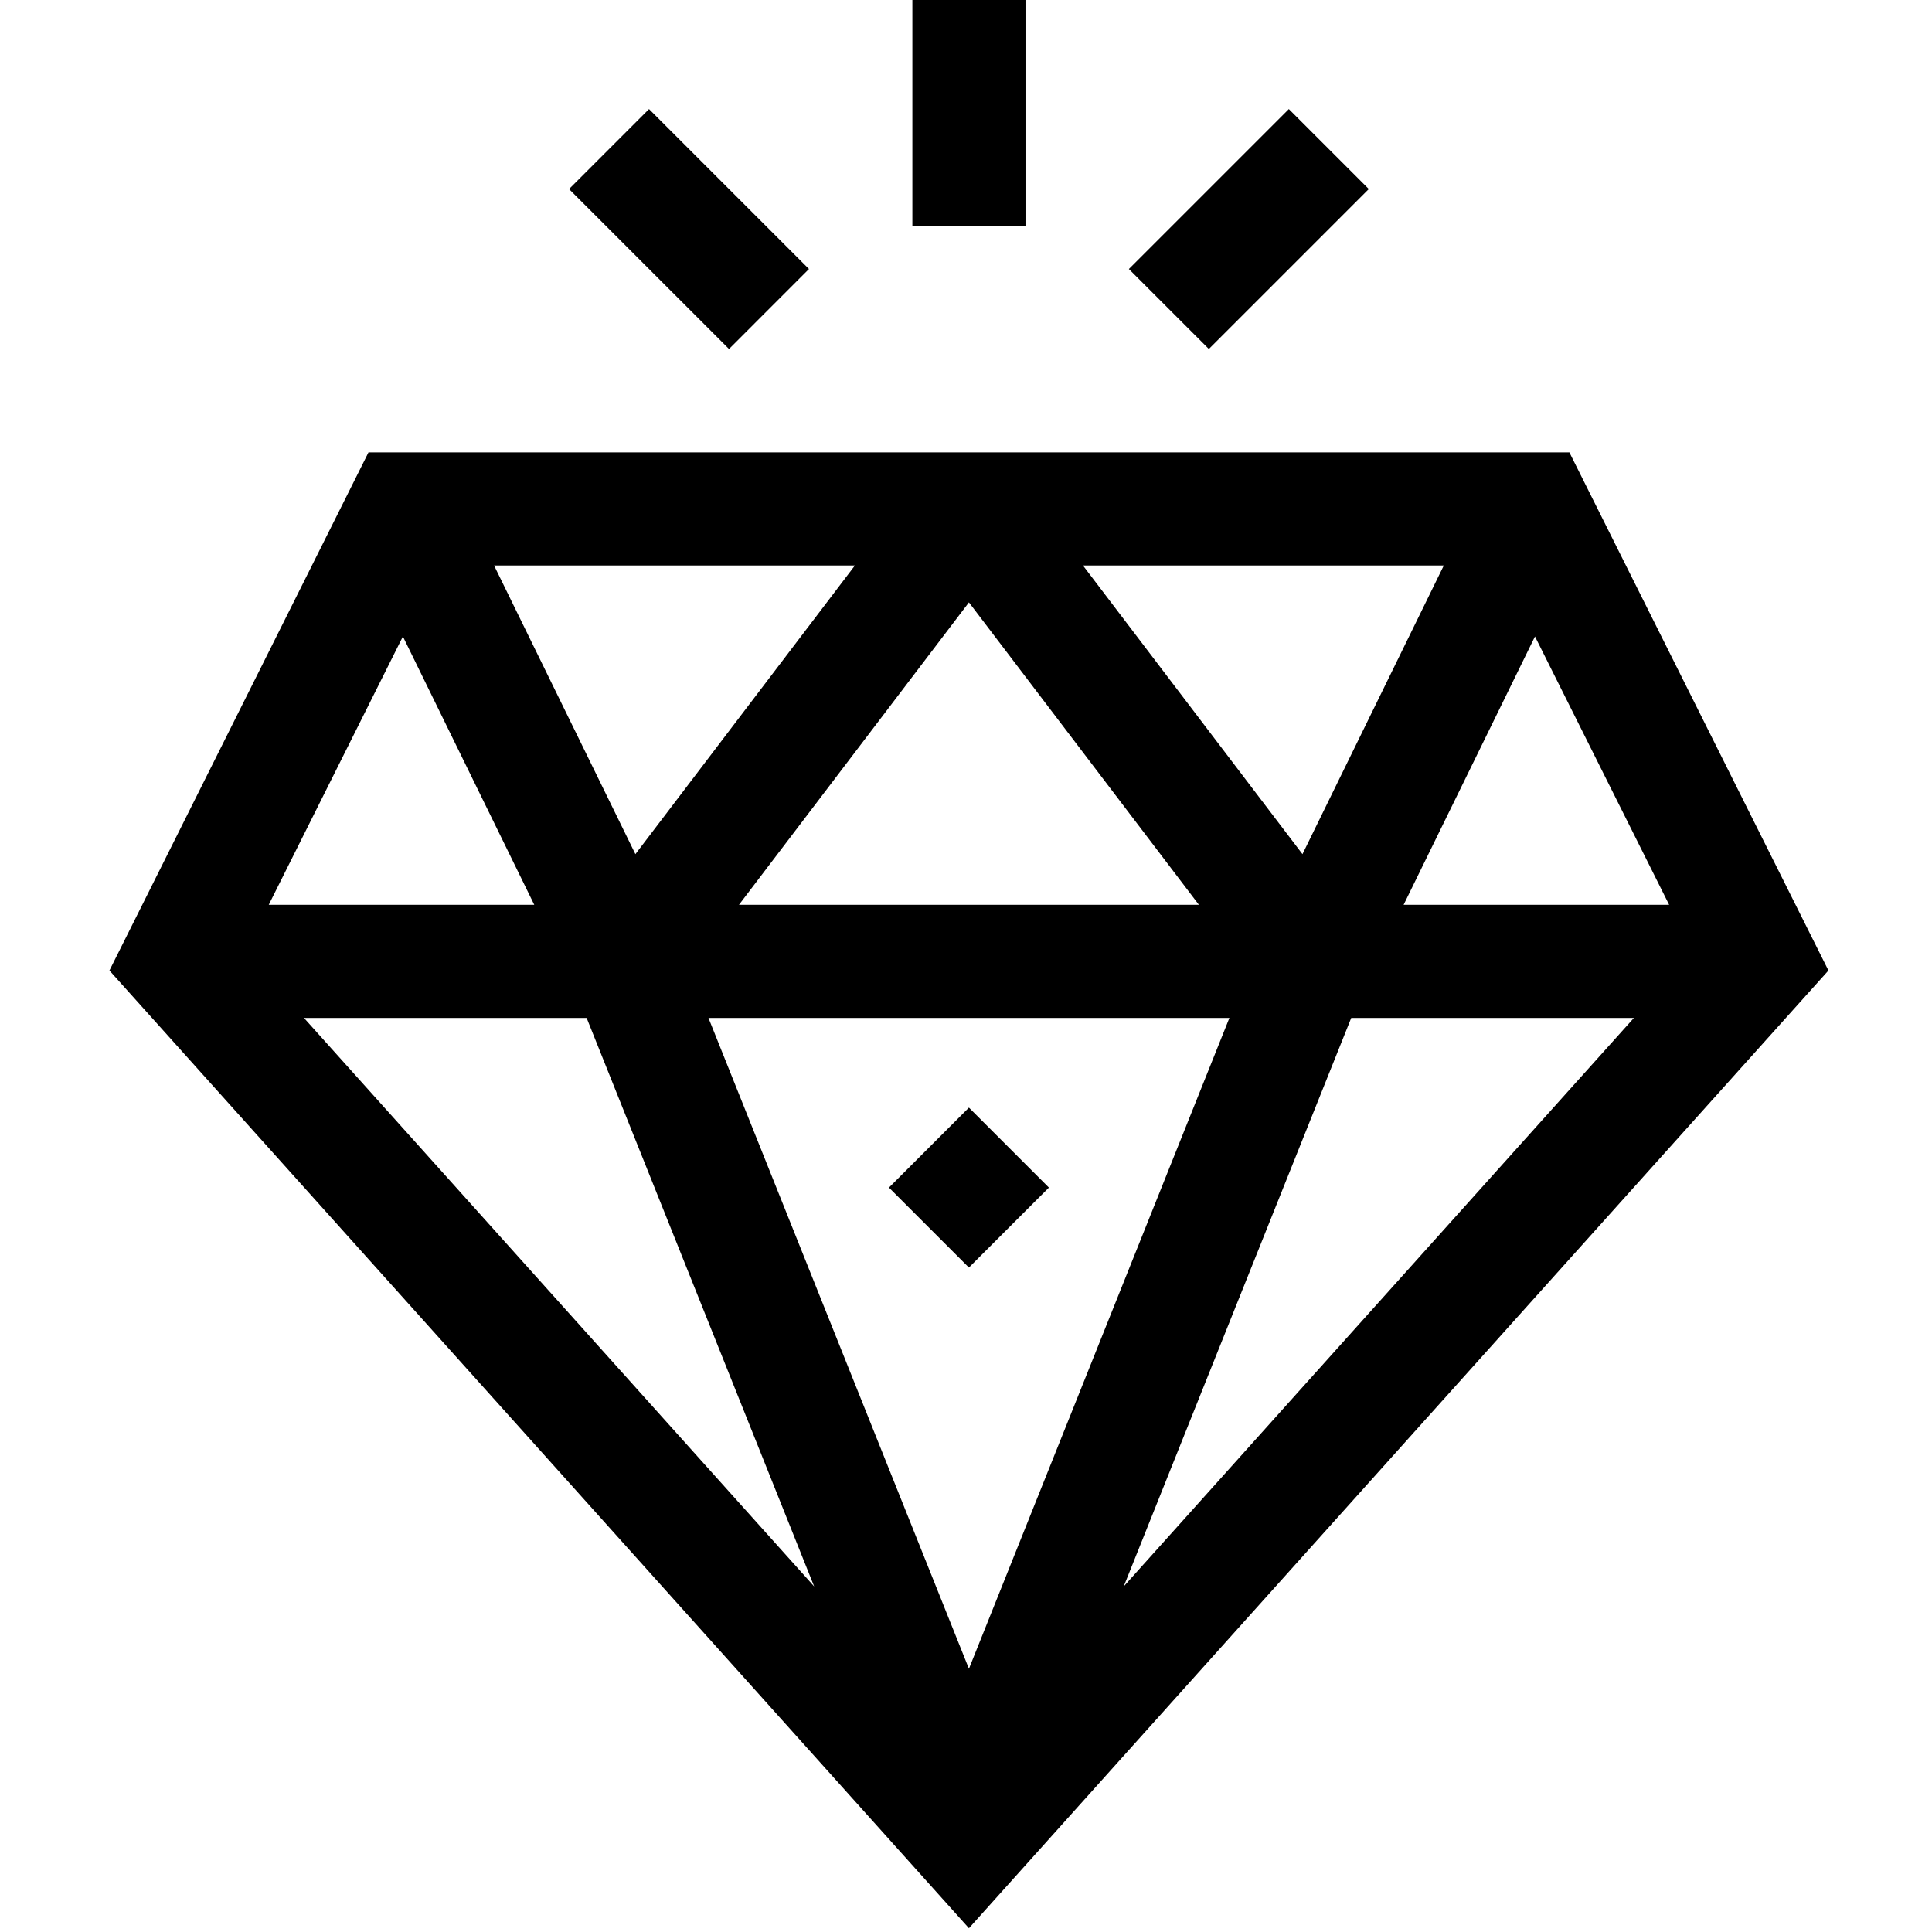 <svg height="511pt" viewBox="-28 1 511 512" width="511pt" xmlns="http://www.w3.org/2000/svg"><path d="m456.055 258.191-68.648-137.301h-318.258l-68.648 137.301 227.777 253.809zm-296.805 12.566h138.055l-69.027 172.477zm110.043 150.664 60.297-150.664h74.914zm144.547-180.637h-70.371l34.816-71.113zm-59.719-89.922-37.453 76.496-58.168-76.496zm-64.898 89.922h-121.891l60.945-80.148zm-91.168-89.922-58.168 76.496-37.453-76.496zm-119.785 18.809 34.816 71.113h-70.371zm-26.219 101.086h74.914l60.297 150.664zm0 0"/><path d="m207.078 315.723 21.195-21.195 21.195 21.195-21.195 21.191zm0 0"/><path d="m213.289 0h29.977v60.945h-29.977zm0 0"/><path d="m143.5 29.906 42.387 42.387-21.191 21.195-42.391-42.387zm0 0"/><path d="m313.055 29.902 21.191 21.195-42.387 42.387-21.195-21.191zm0 0"/></svg>